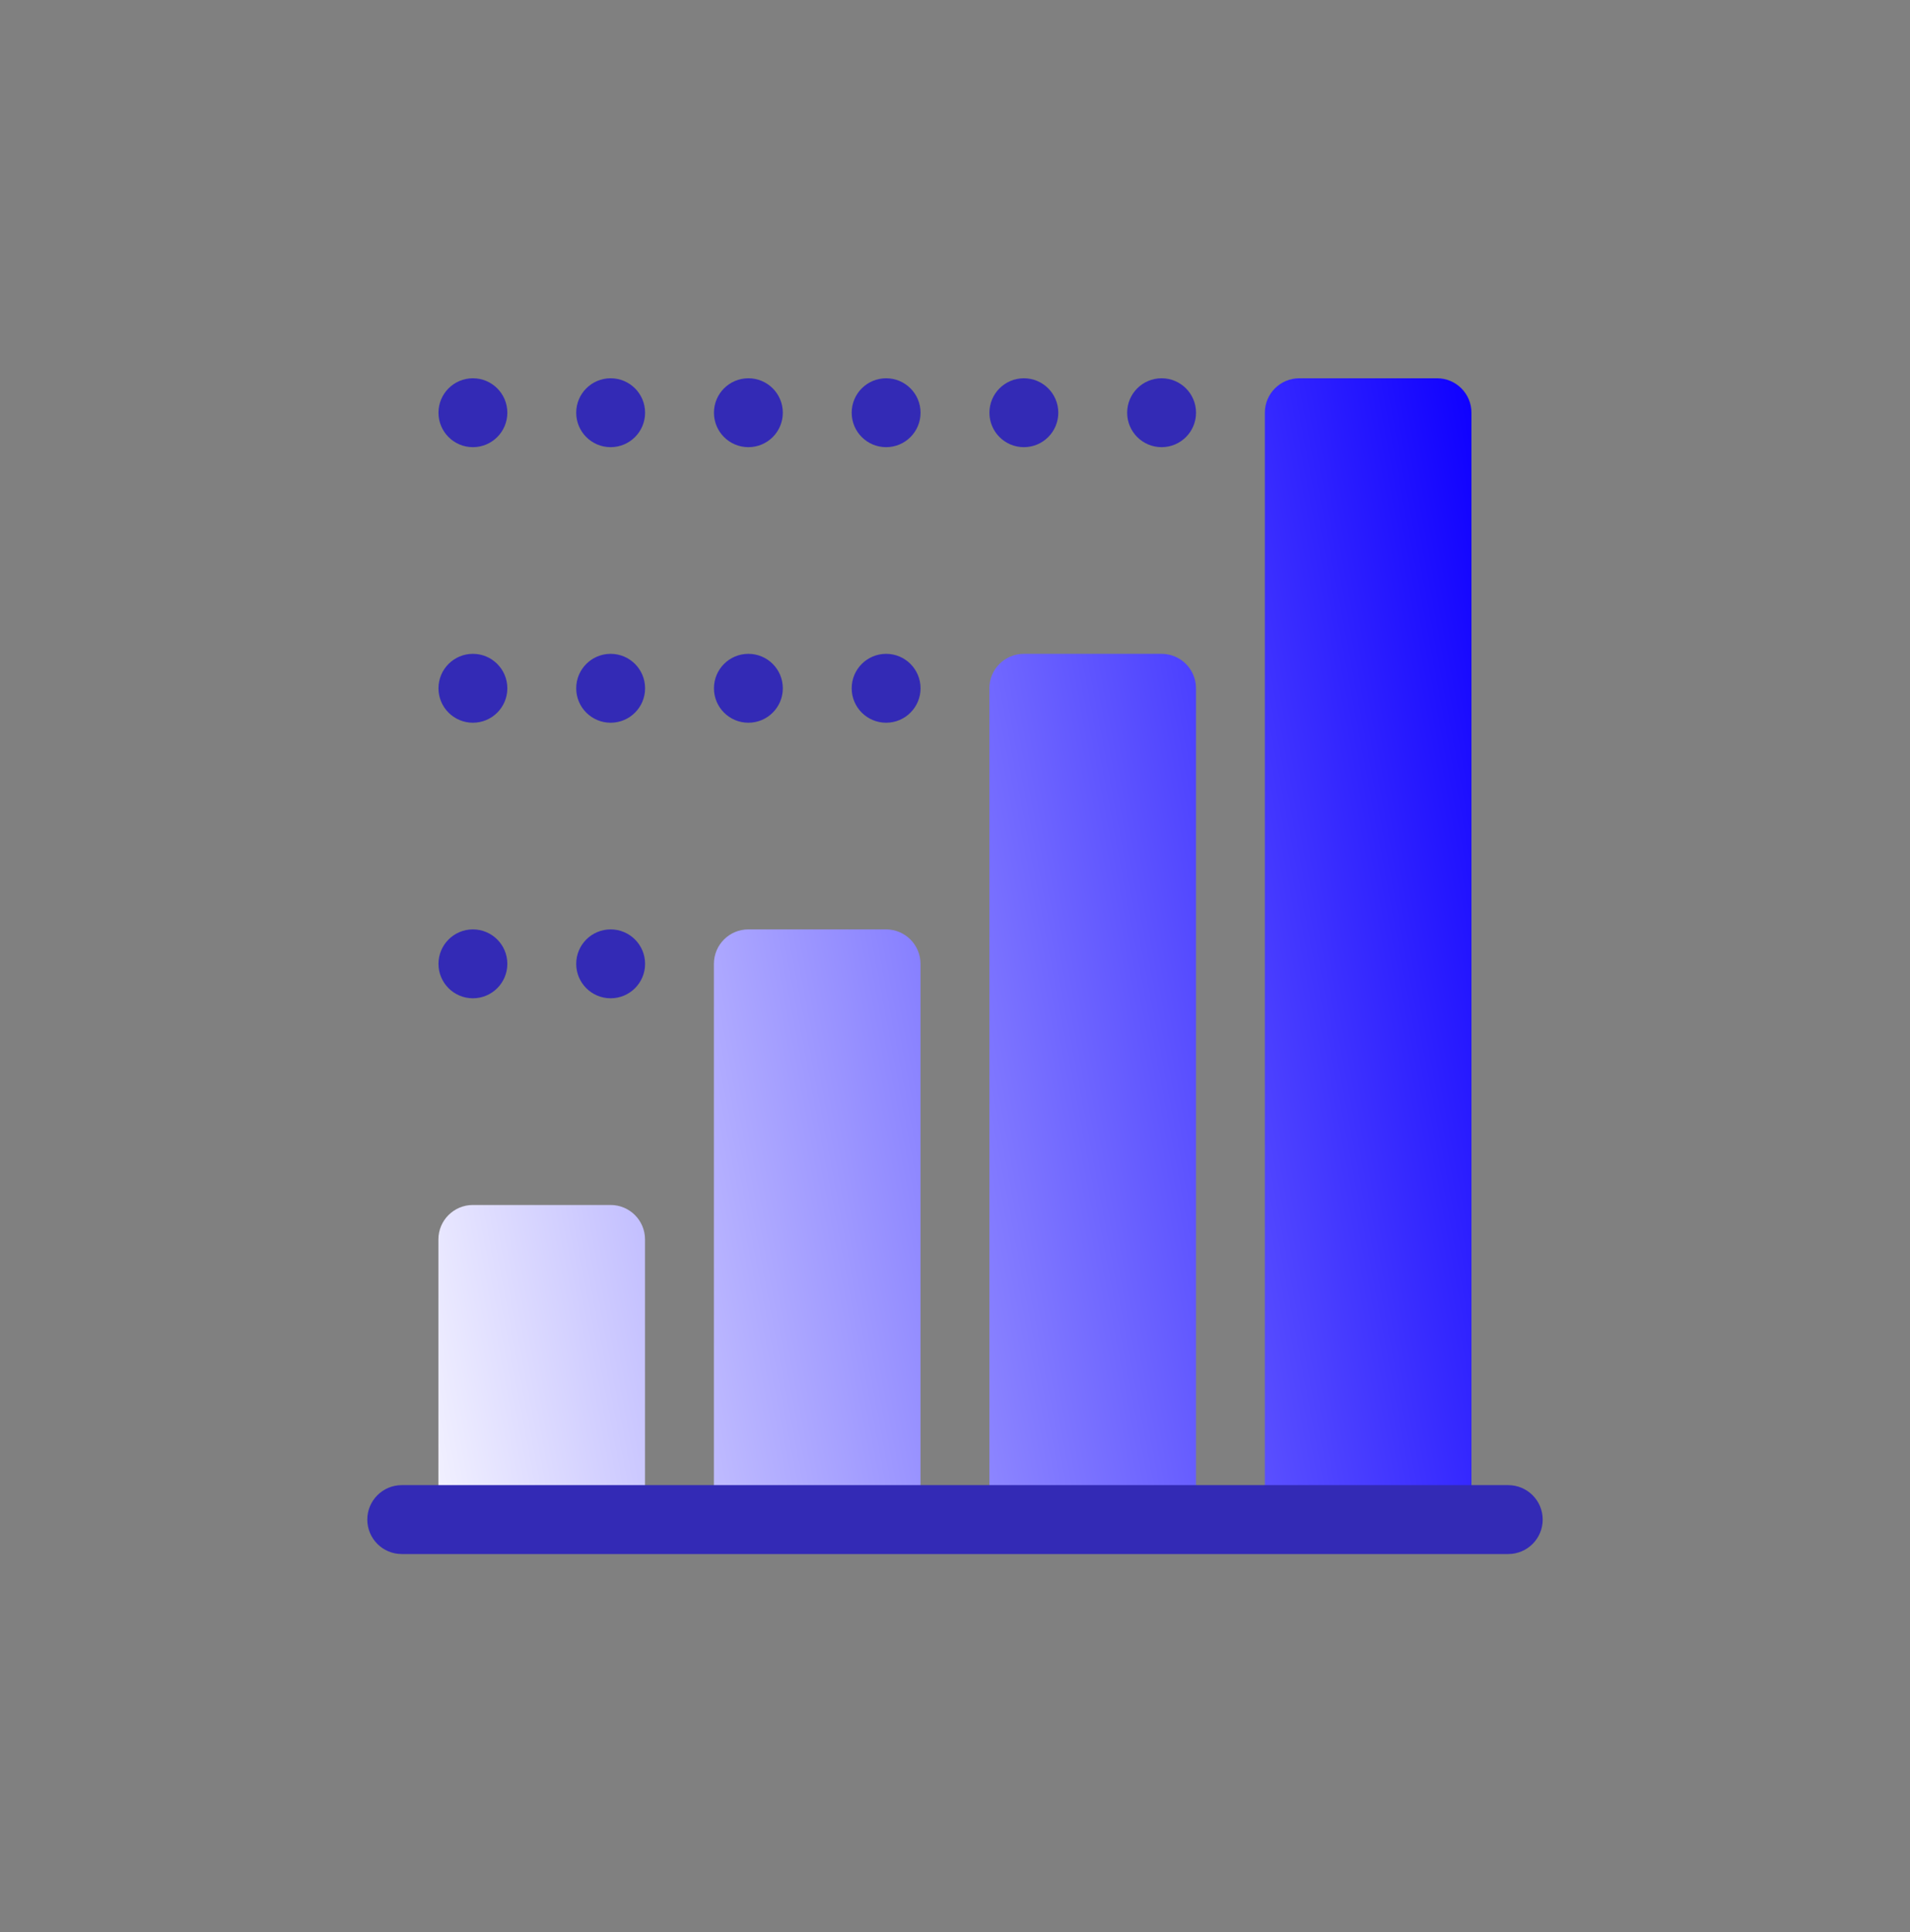 <svg width="88" height="89" viewBox="0 0 88 89" fill="none" xmlns="http://www.w3.org/2000/svg">
<rect x="0" y="0" width="88" height="89" fill="#808080" stroke="none"/>
<path d="M40.824 42.807H34.478C33.602 42.807 32.892 43.518 32.892 44.394V69.99H42.411V44.394C42.411 43.518 41.7 42.807 40.824 42.807ZM28.132 55.5H21.786C20.91 55.5 20.199 56.21 20.199 57.086V69.99H29.718V57.086C29.718 56.21 29.008 55.5 28.132 55.5ZM66.209 17.423H59.863C58.986 17.423 58.276 18.133 58.276 19.009V69.99H67.795V19.009C67.795 18.133 67.085 17.423 66.209 17.423ZM53.517 30.115H47.17C46.294 30.115 45.584 30.826 45.584 31.702V69.99H55.103V31.702C55.103 30.826 54.393 30.115 53.517 30.115Z" fill="url(#paint0_linear_7965_9444)"/>
<path d="M21.788 20.596C22.664 20.596 23.375 19.886 23.375 19.009C23.375 18.133 22.664 17.423 21.788 17.423C20.912 17.423 20.202 18.133 20.202 19.009C20.202 19.886 20.912 20.596 21.788 20.596ZM28.134 20.596C29.011 20.596 29.721 19.886 29.721 19.009C29.721 18.133 29.011 17.423 28.134 17.423C27.258 17.423 26.548 18.133 26.548 19.009C26.548 19.886 27.258 20.596 28.134 20.596ZM34.48 20.596C35.357 20.596 36.067 19.886 36.067 19.009C36.067 18.133 35.357 17.423 34.48 17.423C33.604 17.423 32.894 18.133 32.894 19.009C32.894 19.886 33.604 20.596 34.48 20.596ZM40.827 20.596C41.703 20.596 42.413 19.886 42.413 19.009C42.413 18.133 41.703 17.423 40.827 17.423C39.95 17.423 39.24 18.133 39.24 19.009C39.24 19.886 39.95 20.596 40.827 20.596ZM47.173 20.596C48.049 20.596 48.759 19.886 48.759 19.009C48.759 18.133 48.049 17.423 47.173 17.423C46.297 17.423 45.586 18.133 45.586 19.009C45.586 19.886 46.297 20.596 47.173 20.596ZM53.519 20.596C54.395 20.596 55.105 19.886 55.105 19.009C55.105 18.133 54.395 17.423 53.519 17.423C52.643 17.423 51.932 18.133 51.932 19.009C51.932 19.886 52.643 20.596 53.519 20.596ZM21.788 33.288C22.664 33.288 23.375 32.578 23.375 31.702C23.375 30.826 22.664 30.115 21.788 30.115C20.912 30.115 20.202 30.826 20.202 31.702C20.202 32.578 20.912 33.288 21.788 33.288ZM28.134 33.288C29.011 33.288 29.721 32.578 29.721 31.702C29.721 30.826 29.011 30.115 28.134 30.115C27.258 30.115 26.548 30.826 26.548 31.702C26.548 32.578 27.258 33.288 28.134 33.288ZM34.48 33.288C35.357 33.288 36.067 32.578 36.067 31.702C36.067 30.826 35.357 30.115 34.48 30.115C33.604 30.115 32.894 30.826 32.894 31.702C32.894 32.578 33.604 33.288 34.48 33.288ZM40.827 33.288C41.703 33.288 42.413 32.578 42.413 31.702C42.413 30.826 41.703 30.115 40.827 30.115C39.95 30.115 39.24 30.826 39.24 31.702C39.24 32.578 39.95 33.288 40.827 33.288ZM21.788 45.98C22.664 45.98 23.375 45.27 23.375 44.394C23.375 43.518 22.664 42.807 21.788 42.807C20.912 42.807 20.202 43.518 20.202 44.394C20.202 45.27 20.912 45.98 21.788 45.98ZM28.134 45.98C29.011 45.98 29.721 45.27 29.721 44.394C29.721 43.518 29.011 42.807 28.134 42.807C27.258 42.807 26.548 43.518 26.548 44.394C26.548 45.27 27.258 45.98 28.134 45.98ZM69.49 68.404H18.509C17.633 68.404 16.923 69.114 16.923 69.99C16.923 70.866 17.633 71.577 18.509 71.577H69.49C70.366 71.577 71.077 70.866 71.077 69.99C71.077 69.114 70.366 68.404 69.49 68.404Z" fill="#332AB5"/>
<defs>
<linearGradient id="paint0_linear_7965_9444" x1="67.708" y1="17.213" x2="9.173" y2="28.151" gradientUnits="userSpaceOnUse">
<stop stop-color="#0F00FF"/>
<stop offset="1" stop-color="white"/>
</linearGradient>
</defs>
</svg>
